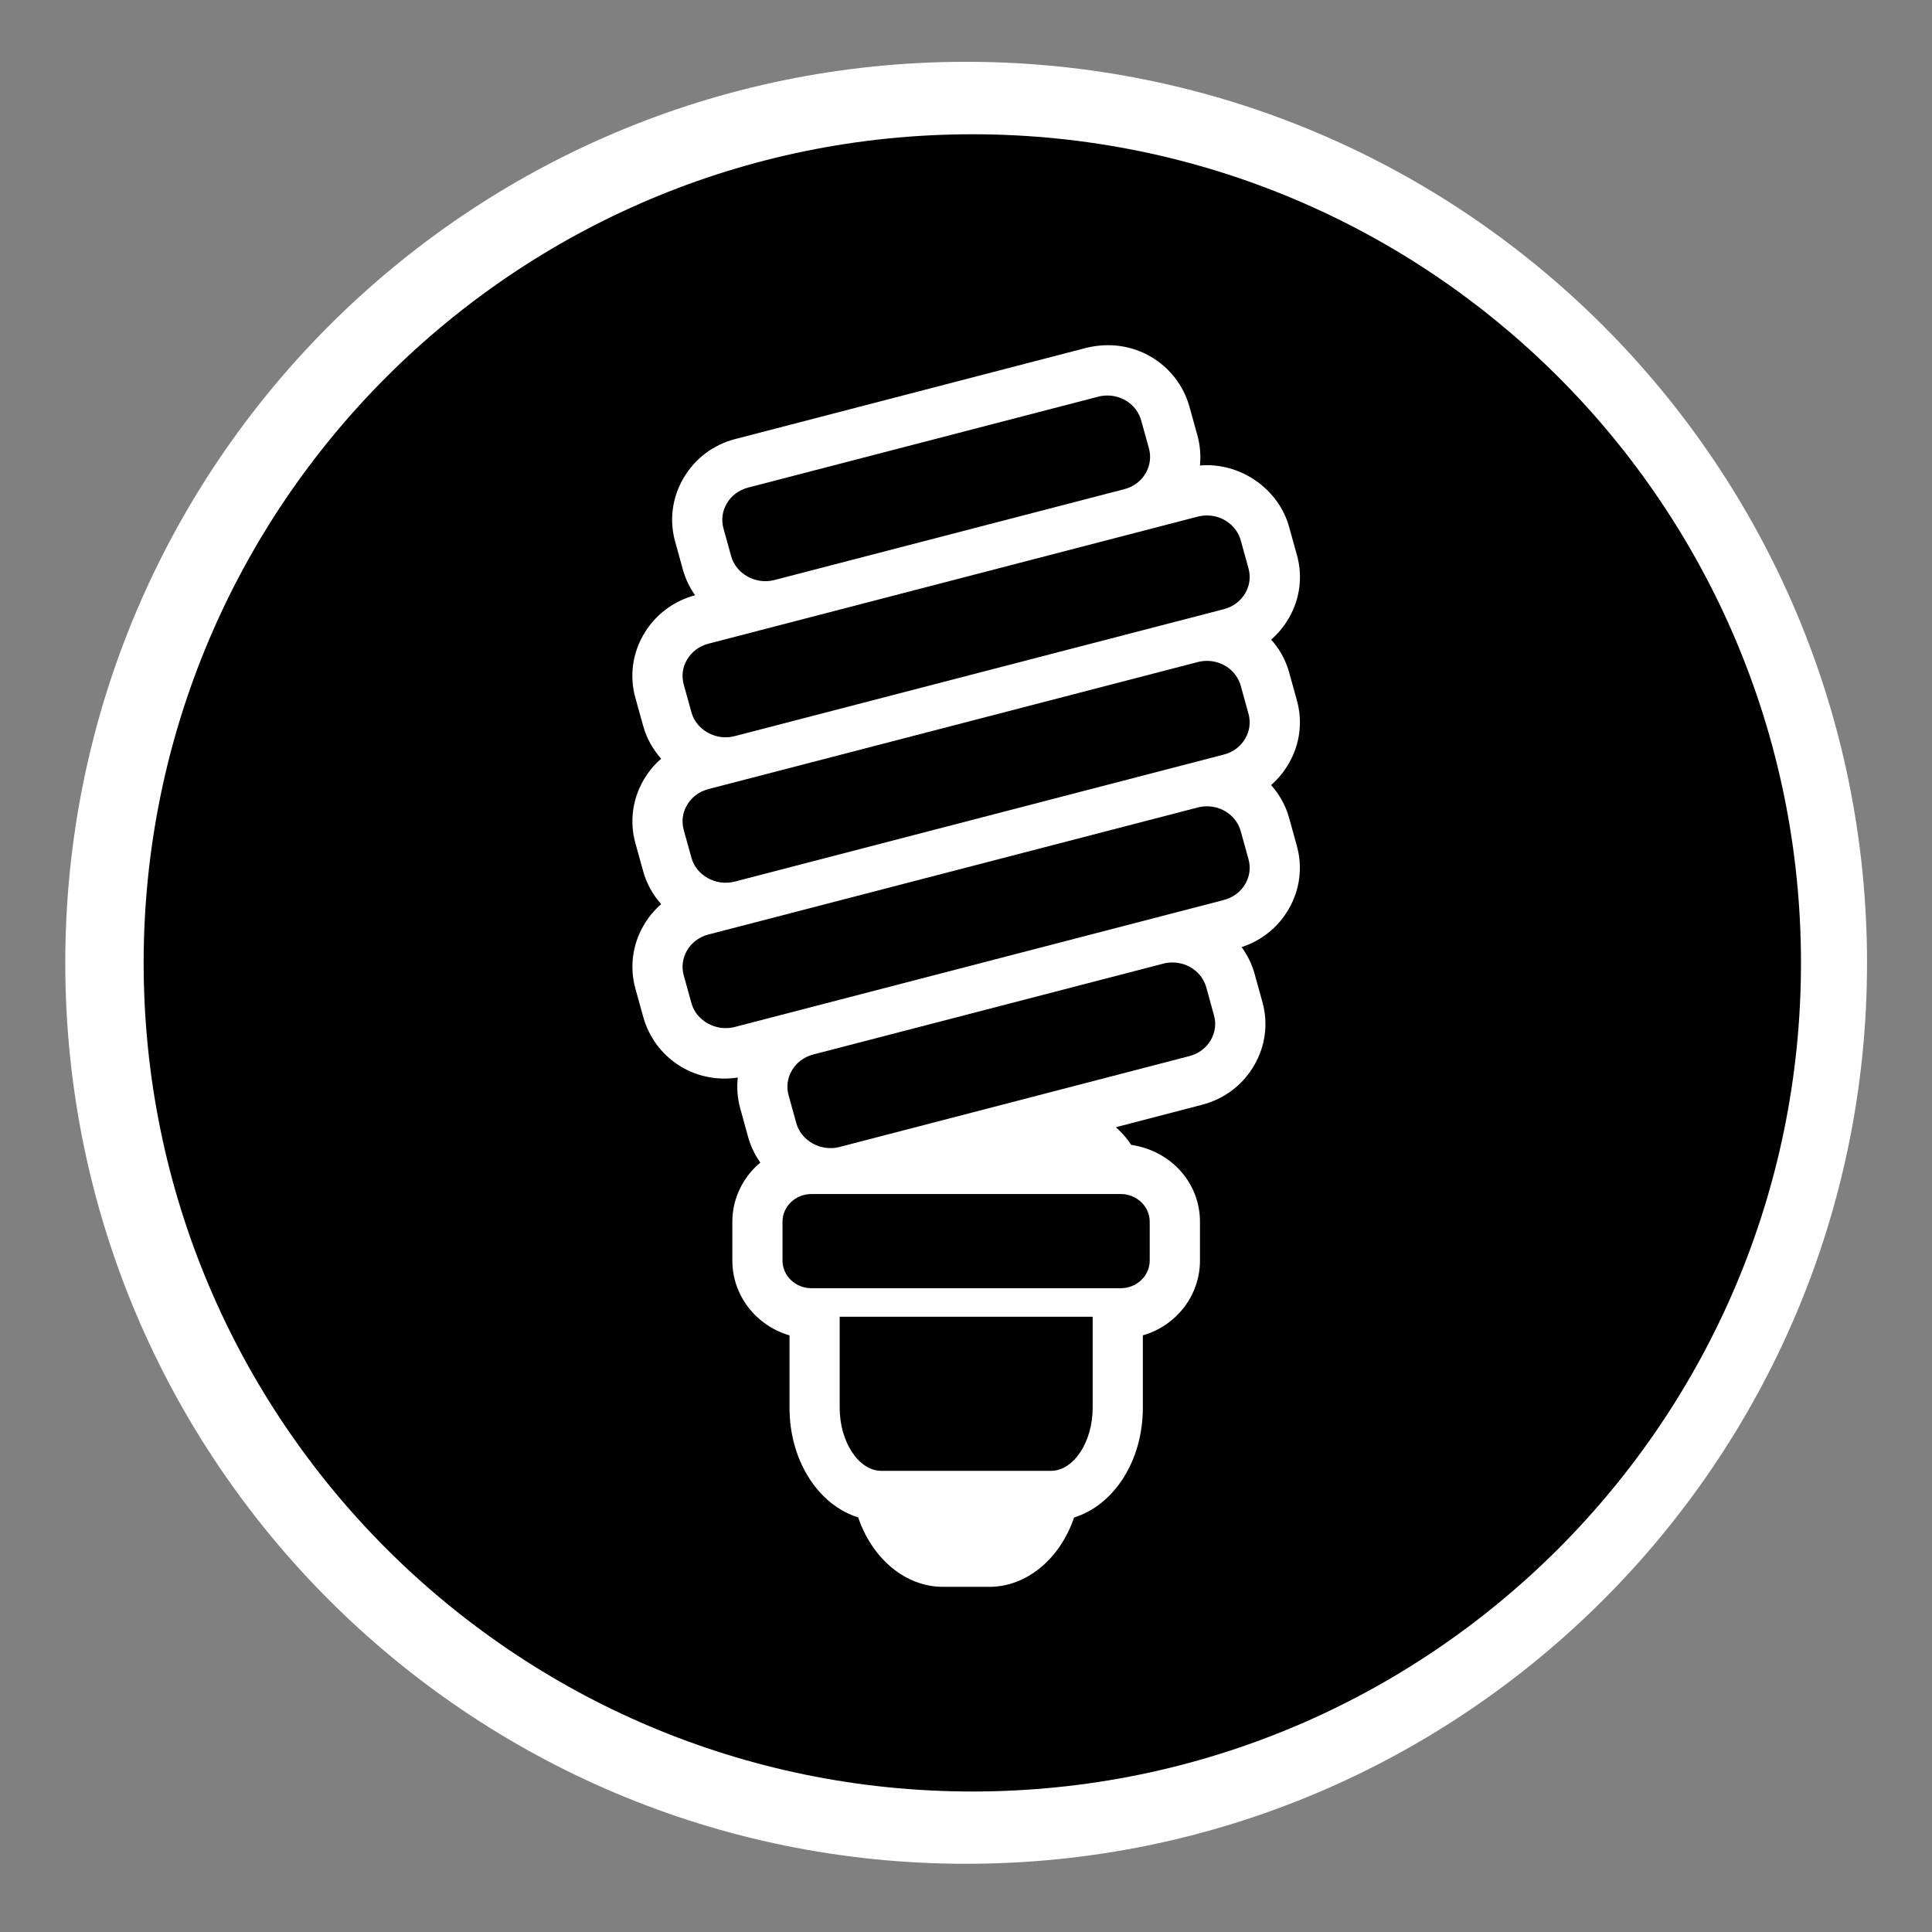 <?xml version="1.0" encoding="utf-8"?>
<!-- Generator: Adobe Illustrator 15.1.0, SVG Export Plug-In . SVG Version: 6.00 Build 0)  -->
<!DOCTYPE svg PUBLIC "-//W3C//DTD SVG 1.1//EN" "http://www.w3.org/Graphics/SVG/1.1/DTD/svg11.dtd">
<svg version="1.1"
	 id="Layer_1" sodipodi:docname="insteon_LED.svg" inkscape:version="0.48.1 r9760" xmlns:inkscape="http://www.inkscape.org/namespaces/inkscape" xmlns:sodipodi="http://sodipodi.sourceforge.net/DTD/sodipodi-0.dtd" xmlns:rdf="http://www.w3.org/1999/02/22-rdf-syntax-ns#" xmlns:svg="http://www.w3.org/2000/svg" xmlns:cc="http://creativecommons.org/ns#" xmlns:dc="http://purl.org/dc/elements/1.1/"
	 xmlns="http://www.w3.org/2000/svg" xmlns:xlink="http://www.w3.org/1999/xlink" x="0px" y="0px" width="44.637px"
	 height="44.637px" viewBox="0 0 44.637 44.637" enable-background="new 0 0 44.637 44.637" xml:space="preserve">
<rect x="0" y="0" width="44.637" height="44.637" fill="#808080" stroke="none"/>
<sodipodi:namedview  pagecolor="#ffffff" id="namedview11726" bordercolor="#666666" inkscape:cy="22.318501" borderopacity="1" inkscape:pageopacity="0" inkscape:pageshadow="2" inkscape:zoom="21.013957" inkscape:cx="22.318501" inkscape:current-layer="Layer_1" showgrid="false" inkscape:window-width="1910" inkscape:window-height="1156" inkscape:window-x="0" inkscape:window-y="0" inkscape:window-maximized="0" guidetolerance="10" objecttolerance="10" gridtolerance="10">
	</sodipodi:namedview>
<g id="g11706">
	<g id="g11708">
	</g>
	<g id="g11712">
	</g>
	<g id="g11716">
	</g>
	<g id="g11720">
	</g>
</g>
<g>
	<path fill="none" d="M22.32,1.428c-11.498,0-20.812,9.321-20.812,20.821c0,11.497,9.313,20.812,20.812,20.812
		c11.496,0.003,20.816-9.316,20.816-20.812C43.136,10.749,33.816,1.428,22.32,1.428z M22.465,41.391
		c-10.573,0-19.146-8.574-19.146-19.143c0-10.574,8.573-19.146,19.146-19.146c10.574,0,19.145,8.571,19.145,19.146
		C41.609,32.817,33.042,41.391,22.465,41.391z"/>
	<path fill="#FFFFFF" d="M22.32,43.061c-11.498,0-20.812-9.313-20.812-20.812c0-11.5,9.313-20.821,20.812-20.821
		c11.496,0,20.816,9.321,20.816,20.821C43.136,33.743,33.816,43.064,22.32,43.061z"/>
	<path d="M22.465,3.102c-10.573,0-19.146,8.572-19.146,19.146c0,10.567,8.573,19.143,19.146,19.143
		c10.577,0,19.144-8.574,19.145-19.143C41.61,11.673,33.039,3.102,22.465,3.102z"/>
</g>
<path fill="#FFFFFF" d="M29.963,16.18l-0.179-0.646c-0.078-0.282-0.222-0.54-0.415-0.757c0.161-0.14,0.299-0.306,0.407-0.494
	c0.26-0.447,0.326-0.966,0.188-1.46l-0.18-0.648c-0.247-0.892-1.141-1.5-2.061-1.42c0.024-0.234,0.005-0.473-0.061-0.706
	l-0.179-0.646c-0.275-0.995-1.297-1.642-2.402-1.362l-8.084,2.1c-0.516,0.131-0.946,0.456-1.211,0.915
	c-0.259,0.448-0.325,0.967-0.187,1.459l0.179,0.648c0.059,0.212,0.155,0.411,0.281,0.589c-0.509,0.138-0.932,0.461-1.192,0.912
	c-0.258,0.446-0.325,0.965-0.187,1.46l0.179,0.645c0.078,0.283,0.222,0.542,0.416,0.76c-0.16,0.14-0.298,0.306-0.407,0.495
	c-0.258,0.446-0.325,0.965-0.187,1.46l0.179,0.646c0.078,0.283,0.222,0.542,0.416,0.759c-0.161,0.14-0.299,0.307-0.408,0.496
	c-0.258,0.447-0.324,0.966-0.187,1.46l0.179,0.645c0.256,0.929,1.155,1.561,2.186,1.406c-0.027,0.238-0.008,0.482,0.058,0.719
	l0.178,0.645c0.059,0.217,0.155,0.419,0.285,0.6c-0.4,0.333-0.647,0.828-0.647,1.367v0.898c0,0.816,0.56,1.509,1.321,1.727v1.674
	c0,1.22,0.662,2.243,1.587,2.533c0.325,0.958,1.095,1.603,1.956,1.603h1.076c0.86,0,1.63-0.645,1.956-1.602
	c0.926-0.29,1.588-1.312,1.588-2.534v-1.674c0.762-0.218,1.32-0.91,1.32-1.727v-0.898c0-0.896-0.668-1.64-1.589-1.776
	c-0.078-0.12-0.169-0.229-0.271-0.329l-0.082-0.079l1.989-0.518c0.519-0.135,0.947-0.461,1.208-0.916
	c0.259-0.447,0.325-0.965,0.188-1.457l-0.179-0.647c-0.062-0.227-0.166-0.437-0.302-0.623c0.464-0.151,0.847-0.461,1.088-0.879
	c0.259-0.446,0.326-0.965,0.188-1.461l-0.179-0.647c-0.078-0.282-0.223-0.54-0.416-0.757c0.161-0.14,0.298-0.306,0.407-0.495
	C30.034,17.195,30.102,16.676,29.963,16.18z"/>
<path d="M27.886,18.629c-0.071,0-0.143,0.009-0.213,0.027l-11.306,2.935c-0.214,0.056-0.39,0.188-0.496,0.373
	c-0.102,0.175-0.127,0.377-0.074,0.57l0.179,0.646c0.112,0.404,0.566,0.658,0.993,0.549l11.308-2.936
	c0.214-0.057,0.39-0.188,0.495-0.373c0.102-0.175,0.127-0.377,0.073-0.57l-0.179-0.646C28.573,18.865,28.251,18.629,27.886,18.629z"
	/>
<path d="M27.886,15.269c-0.071,0-0.143,0.009-0.213,0.027l-11.306,2.935c-0.214,0.056-0.39,0.188-0.496,0.373
	c-0.103,0.175-0.127,0.378-0.074,0.571l0.179,0.646c0.112,0.405,0.565,0.658,0.993,0.549l11.308-2.937
	c0.214-0.055,0.39-0.188,0.495-0.373c0.102-0.175,0.127-0.377,0.073-0.569l-0.179-0.647C28.573,15.506,28.251,15.269,27.886,15.269z
	"/>
<path d="M28.772,13.701c0.102-0.176,0.127-0.377,0.073-0.57l-0.179-0.647c-0.095-0.338-0.415-0.575-0.78-0.575
	c-0.071,0-0.143,0.01-0.213,0.027l-11.306,2.936c-0.214,0.056-0.39,0.188-0.496,0.373c-0.103,0.175-0.127,0.377-0.074,0.57
	l0.179,0.646c0.112,0.405,0.566,0.659,0.993,0.548l11.308-2.935C28.49,14.019,28.665,13.886,28.772,13.701z"/>
<path d="M17.888,13.402l8.088-2.1c0.213-0.055,0.39-0.188,0.495-0.372c0.101-0.175,0.127-0.378,0.074-0.571l-0.179-0.646
	c-0.095-0.339-0.415-0.575-0.781-0.575c-0.07,0-0.144,0.009-0.212,0.027l-8.088,2.1c-0.214,0.055-0.39,0.188-0.496,0.372
	c-0.102,0.175-0.127,0.378-0.074,0.571l0.179,0.646C17.007,13.258,17.46,13.513,17.888,13.402z"/>
<path d="M26.877,22.264l-8.088,2.099c-0.213,0.057-0.39,0.188-0.496,0.373c-0.102,0.176-0.127,0.379-0.073,0.57l0.179,0.646
	c0.112,0.404,0.565,0.659,0.993,0.549l8.088-2.101c0.213-0.055,0.39-0.188,0.495-0.373c0.102-0.174,0.127-0.377,0.073-0.568
	l-0.178-0.647c-0.095-0.339-0.415-0.575-0.781-0.575C27.018,22.237,26.947,22.245,26.877,22.264z"/>
<path d="M19.4,32.525c0,0.79,0.44,1.457,0.961,1.457h3.923c0.521,0,0.961-0.667,0.961-1.457v-2.103H19.4V32.525z"/>
<path d="M18.079,28.226v0.898c0,0.352,0.3,0.639,0.669,0.639h7.146c0.369,0,0.669-0.287,0.669-0.639v-0.898
	c0-0.353-0.3-0.639-0.669-0.639h-7.146C18.379,27.587,18.079,27.873,18.079,28.226z"/>
</svg>
